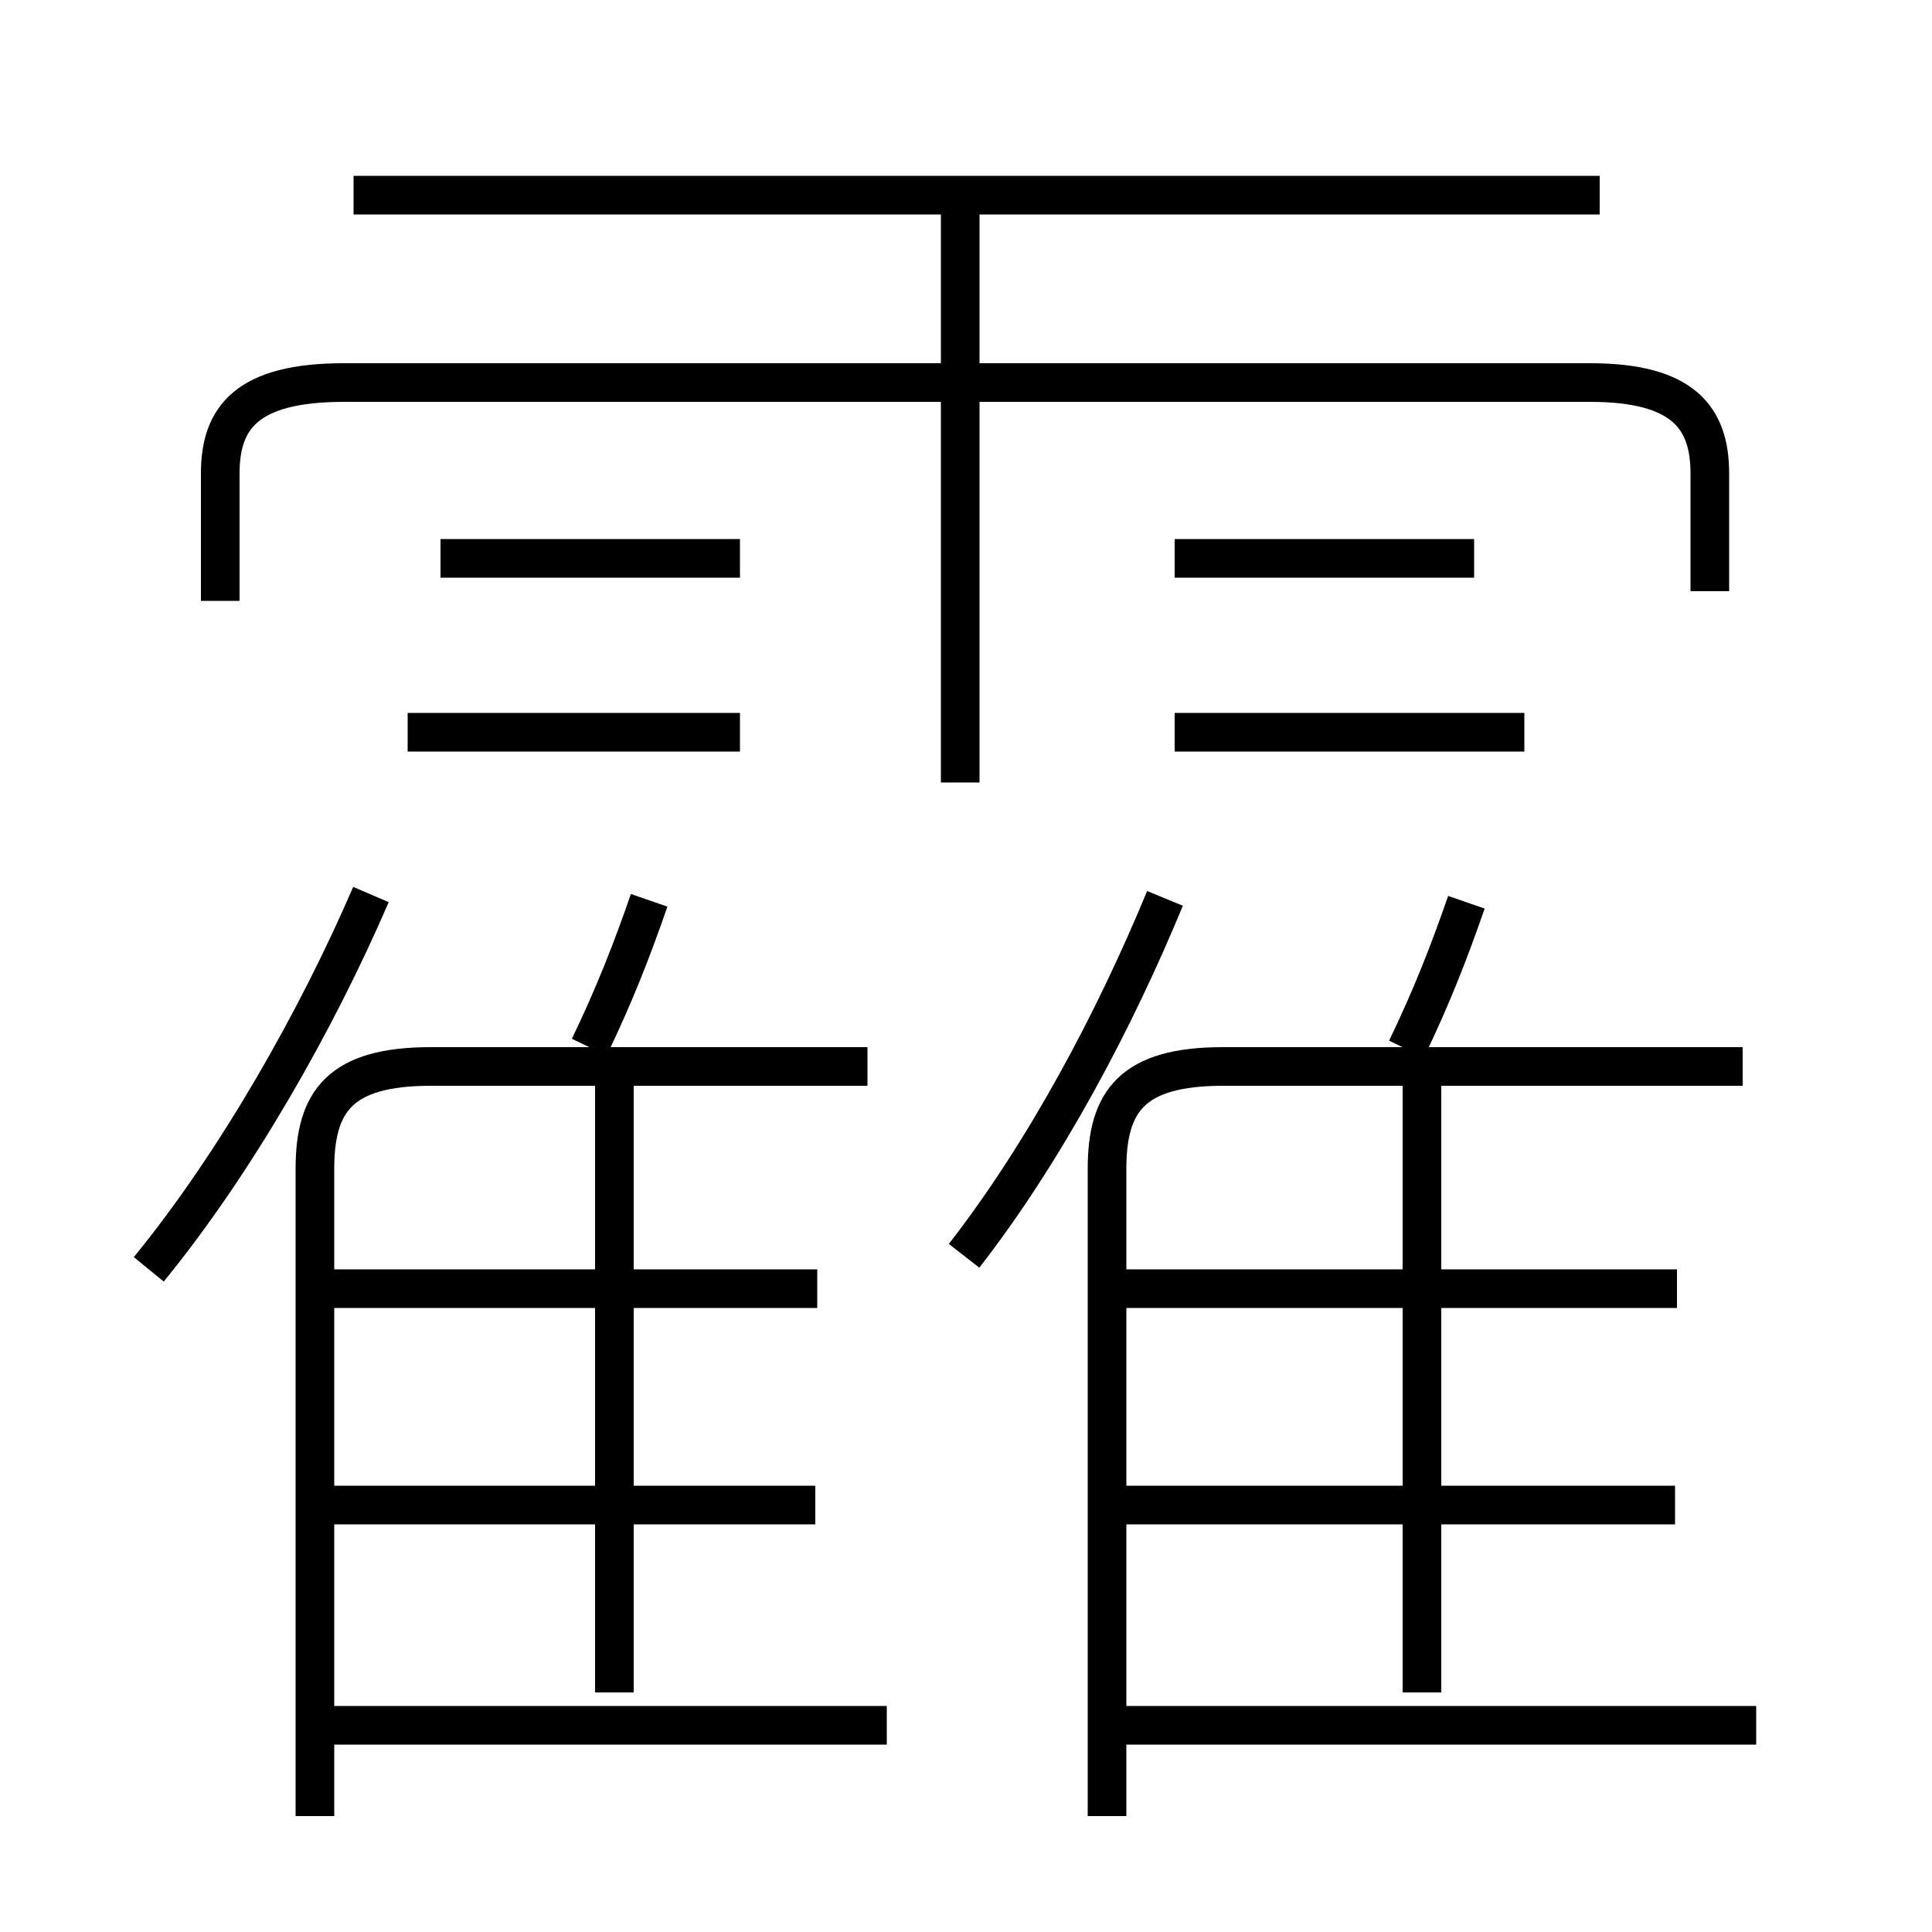 <?xml version='1.0' encoding='utf8'?>
<svg viewBox="0.0 -6.0 50.0 50.0" version="1.1" xmlns="http://www.w3.org/2000/svg">
<rect x="0.0" y="-6.0" width="50.0" height="50.0" fill="#808080" stroke="none"/>
<rect x="-1000" y="-1000" width="2000" height="2000" stroke="white" fill="white"/>
<g style="fill:white;stroke:#000000;  stroke-width:1">
<path d="M 28.65 3.0 L 28.65 -13.75 C 28.65 -15.5 29.3 -16.4 31.65 -16.4 L 45.1 -16.4 M 22.95 0.65 L 8.1 0.65 M 21.1 -5.05 L 8.1 -5.05 M 8.15 3.0 L 8.15 -13.75 C 8.15 -15.5 8.8 -16.4 11.15 -16.4 L 22.45 -16.4 M 3.85 -11.15 C 6.1 -13.9 8.2 -17.6 9.6 -20.85 M 15.9 -0.2 L 15.9 -16.3 M 21.15 -10.65 L 8.1 -10.65 M 15.25 -16.9 C 15.9 -18.25 16.35 -19.4 16.8 -20.7 M 45.45 0.65 L 28.9 0.65 M 19.15 -25.05 L 10.55 -25.05 M 43.35 -5.05 L 28.9 -5.05 M 24.95 -11.5 C 27.05 -14.2 28.85 -17.6 30.15 -20.75 M 19.15 -29.55 L 11.4 -29.55 M 36.8 -0.2 L 36.8 -16.3 M 43.4 -10.65 L 28.9 -10.65 M 24.85 -23.75 L 24.85 -38.85 M 44.25 -28.7 L 44.25 -31.75 C 44.25 -33.2 43.55 -34.1 41.15 -34.1 L 8.9 -34.1 C 6.4 -34.1 5.7 -33.2 5.7 -31.75 L 5.7 -28.45 M 36.4 -16.85 C 37.05 -18.2 37.5 -19.35 37.95 -20.65 M 39.45 -25.05 L 30.4 -25.05 M 38.15 -29.55 L 30.4 -29.55 M 41.4 -38.95 L 9.15 -38.95" transform="translate(0.0 38.0)" />
</g>
</svg>
